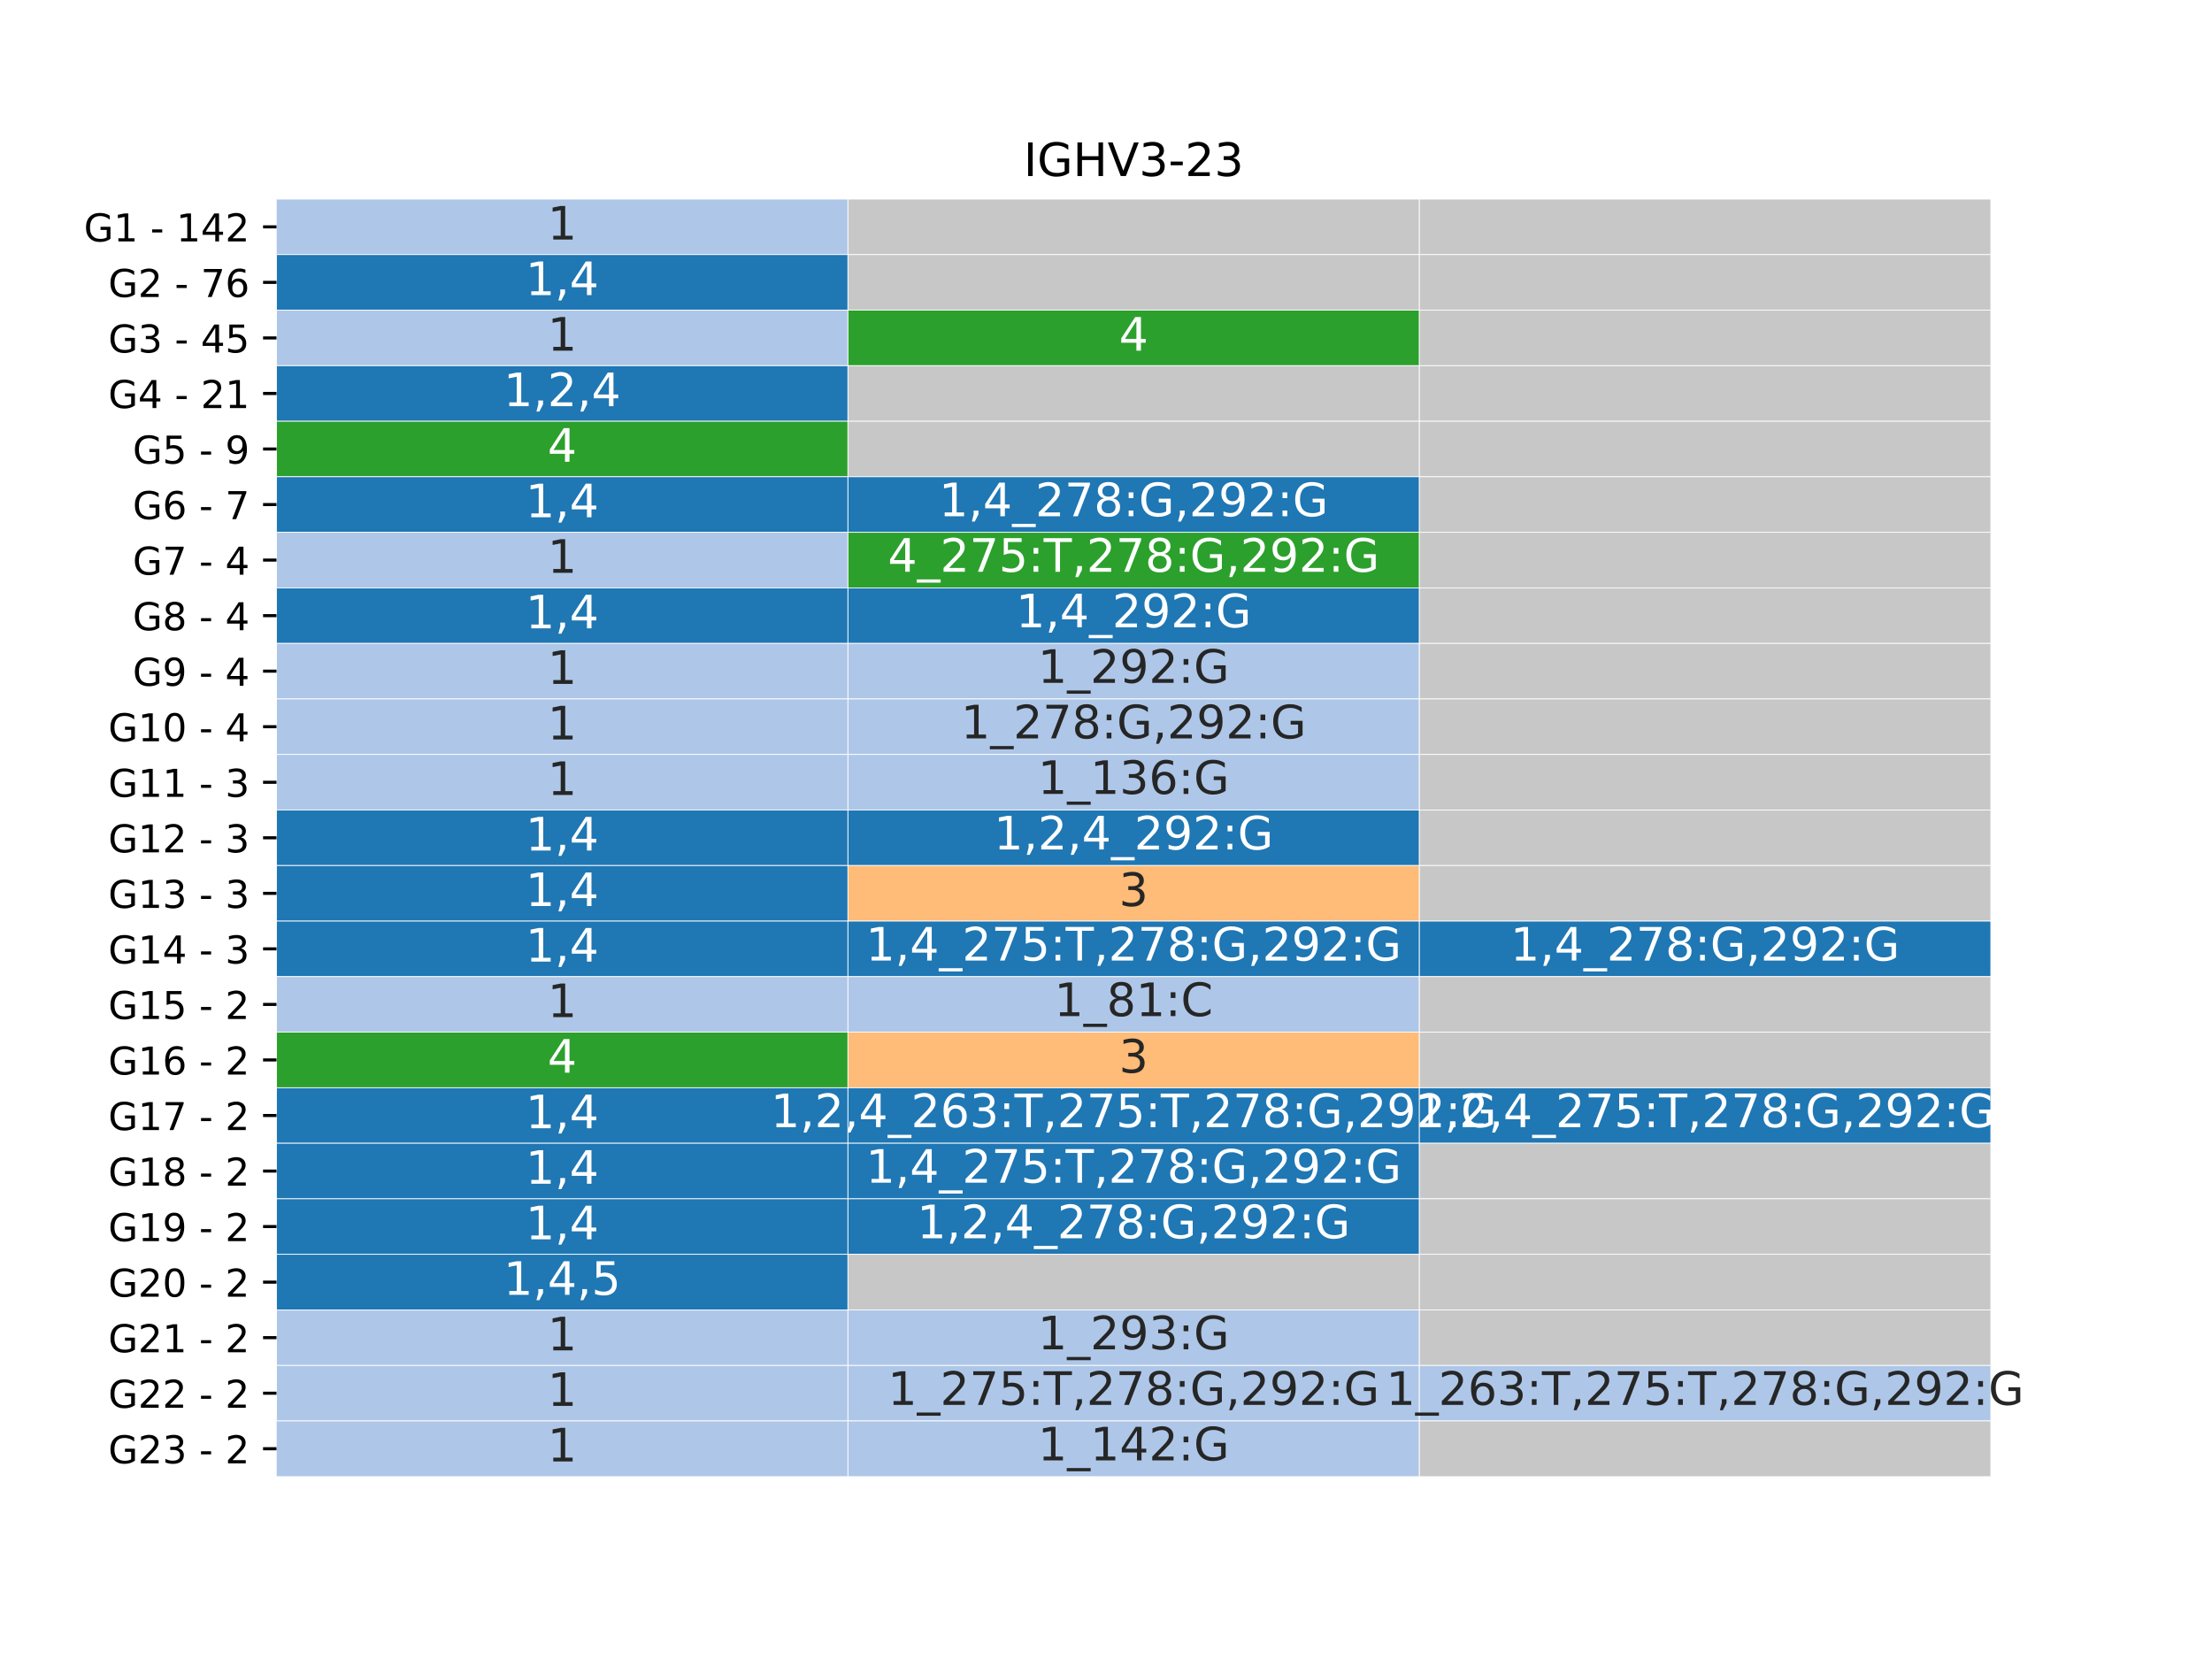 <?xml version="1.0" encoding="utf-8" standalone="no"?>
<!DOCTYPE svg PUBLIC "-//W3C//DTD SVG 1.1//EN"
  "http://www.w3.org/Graphics/SVG/1.1/DTD/svg11.dtd">
<!-- Created with matplotlib (https://matplotlib.org/) -->
<svg height="432pt" version="1.1" viewBox="0 0 576 432" width="576pt" xmlns="http://www.w3.org/2000/svg" xmlns:xlink="http://www.w3.org/1999/xlink">
 <defs>
  <style type="text/css">*{stroke-linecap:butt;stroke-linejoin:round;}</style>
 </defs>
 <g id="figure_1">
  <g id="patch_1">
   <path d="M 0 432 
L 576 432 
L 576 0 
L 0 0 
z
" style="fill:#ffffff;"/>
  </g>
  <g id="axes_1">
   <g id="patch_2">
    <path d="M 72 384.48 
L 518.4 384.48 
L 518.4 51.84 
L 72 51.84 
z
" style="fill:#ffffff;"/>
   </g>
   <g id="QuadMesh_1">
    <path clip-path="url(#pdb24584e13)" d="M 72 51.84 
L 220.8 51.84 
L 220.8 66.303 
L 72 66.303 
L 72 51.84 
" style="fill:#aec7e8;stroke:#ffffff;stroke-width:0.2;"/>
    <path clip-path="url(#pdb24584e13)" d="M 220.8 51.84 
L 369.6 51.84 
L 369.6 66.303 
L 220.8 66.303 
L 220.8 51.84 
" style="fill:#c7c7c7;stroke:#ffffff;stroke-width:0.2;"/>
    <path clip-path="url(#pdb24584e13)" d="M 369.6 51.84 
L 518.4 51.84 
L 518.4 66.303 
L 369.6 66.303 
L 369.6 51.84 
" style="fill:#c7c7c7;stroke:#ffffff;stroke-width:0.2;"/>
    <path clip-path="url(#pdb24584e13)" d="M 72 66.303 
L 220.8 66.303 
L 220.8 80.765 
L 72 80.765 
L 72 66.303 
" style="fill:#1f77b4;stroke:#ffffff;stroke-width:0.2;"/>
    <path clip-path="url(#pdb24584e13)" d="M 220.8 66.303 
L 369.6 66.303 
L 369.6 80.765 
L 220.8 80.765 
L 220.8 66.303 
" style="fill:#c7c7c7;stroke:#ffffff;stroke-width:0.2;"/>
    <path clip-path="url(#pdb24584e13)" d="M 369.6 66.303 
L 518.4 66.303 
L 518.4 80.765 
L 369.6 80.765 
L 369.6 66.303 
" style="fill:#c7c7c7;stroke:#ffffff;stroke-width:0.2;"/>
    <path clip-path="url(#pdb24584e13)" d="M 72 80.765 
L 220.8 80.765 
L 220.8 95.228 
L 72 95.228 
L 72 80.765 
" style="fill:#aec7e8;stroke:#ffffff;stroke-width:0.2;"/>
    <path clip-path="url(#pdb24584e13)" d="M 220.8 80.765 
L 369.6 80.765 
L 369.6 95.228 
L 220.8 95.228 
L 220.8 80.765 
" style="fill:#2ca02c;stroke:#ffffff;stroke-width:0.2;"/>
    <path clip-path="url(#pdb24584e13)" d="M 369.6 80.765 
L 518.4 80.765 
L 518.4 95.228 
L 369.6 95.228 
L 369.6 80.765 
" style="fill:#c7c7c7;stroke:#ffffff;stroke-width:0.2;"/>
    <path clip-path="url(#pdb24584e13)" d="M 72 95.228 
L 220.8 95.228 
L 220.8 109.69 
L 72 109.69 
L 72 95.228 
" style="fill:#1f77b4;stroke:#ffffff;stroke-width:0.2;"/>
    <path clip-path="url(#pdb24584e13)" d="M 220.8 95.228 
L 369.6 95.228 
L 369.6 109.69 
L 220.8 109.69 
L 220.8 95.228 
" style="fill:#c7c7c7;stroke:#ffffff;stroke-width:0.2;"/>
    <path clip-path="url(#pdb24584e13)" d="M 369.6 95.228 
L 518.4 95.228 
L 518.4 109.69 
L 369.6 109.69 
L 369.6 95.228 
" style="fill:#c7c7c7;stroke:#ffffff;stroke-width:0.2;"/>
    <path clip-path="url(#pdb24584e13)" d="M 72 109.69 
L 220.8 109.69 
L 220.8 124.153 
L 72 124.153 
L 72 109.69 
" style="fill:#2ca02c;stroke:#ffffff;stroke-width:0.2;"/>
    <path clip-path="url(#pdb24584e13)" d="M 220.8 109.69 
L 369.6 109.69 
L 369.6 124.153 
L 220.8 124.153 
L 220.8 109.69 
" style="fill:#c7c7c7;stroke:#ffffff;stroke-width:0.2;"/>
    <path clip-path="url(#pdb24584e13)" d="M 369.6 109.69 
L 518.4 109.69 
L 518.4 124.153 
L 369.6 124.153 
L 369.6 109.69 
" style="fill:#c7c7c7;stroke:#ffffff;stroke-width:0.2;"/>
    <path clip-path="url(#pdb24584e13)" d="M 72 124.153 
L 220.8 124.153 
L 220.8 138.616 
L 72 138.616 
L 72 124.153 
" style="fill:#1f77b4;stroke:#ffffff;stroke-width:0.2;"/>
    <path clip-path="url(#pdb24584e13)" d="M 220.8 124.153 
L 369.6 124.153 
L 369.6 138.616 
L 220.8 138.616 
L 220.8 124.153 
" style="fill:#1f77b4;stroke:#ffffff;stroke-width:0.2;"/>
    <path clip-path="url(#pdb24584e13)" d="M 369.6 124.153 
L 518.4 124.153 
L 518.4 138.616 
L 369.6 138.616 
L 369.6 124.153 
" style="fill:#c7c7c7;stroke:#ffffff;stroke-width:0.2;"/>
    <path clip-path="url(#pdb24584e13)" d="M 72 138.616 
L 220.8 138.616 
L 220.8 153.078 
L 72 153.078 
L 72 138.616 
" style="fill:#aec7e8;stroke:#ffffff;stroke-width:0.2;"/>
    <path clip-path="url(#pdb24584e13)" d="M 220.8 138.616 
L 369.6 138.616 
L 369.6 153.078 
L 220.8 153.078 
L 220.8 138.616 
" style="fill:#2ca02c;stroke:#ffffff;stroke-width:0.2;"/>
    <path clip-path="url(#pdb24584e13)" d="M 369.6 138.616 
L 518.4 138.616 
L 518.4 153.078 
L 369.6 153.078 
L 369.6 138.616 
" style="fill:#c7c7c7;stroke:#ffffff;stroke-width:0.2;"/>
    <path clip-path="url(#pdb24584e13)" d="M 72 153.078 
L 220.8 153.078 
L 220.8 167.541 
L 72 167.541 
L 72 153.078 
" style="fill:#1f77b4;stroke:#ffffff;stroke-width:0.2;"/>
    <path clip-path="url(#pdb24584e13)" d="M 220.8 153.078 
L 369.6 153.078 
L 369.6 167.541 
L 220.8 167.541 
L 220.8 153.078 
" style="fill:#1f77b4;stroke:#ffffff;stroke-width:0.2;"/>
    <path clip-path="url(#pdb24584e13)" d="M 369.6 153.078 
L 518.4 153.078 
L 518.4 167.541 
L 369.6 167.541 
L 369.6 153.078 
" style="fill:#c7c7c7;stroke:#ffffff;stroke-width:0.2;"/>
    <path clip-path="url(#pdb24584e13)" d="M 72 167.541 
L 220.8 167.541 
L 220.8 182.003 
L 72 182.003 
L 72 167.541 
" style="fill:#aec7e8;stroke:#ffffff;stroke-width:0.2;"/>
    <path clip-path="url(#pdb24584e13)" d="M 220.8 167.541 
L 369.6 167.541 
L 369.6 182.003 
L 220.8 182.003 
L 220.8 167.541 
" style="fill:#aec7e8;stroke:#ffffff;stroke-width:0.2;"/>
    <path clip-path="url(#pdb24584e13)" d="M 369.6 167.541 
L 518.4 167.541 
L 518.4 182.003 
L 369.6 182.003 
L 369.6 167.541 
" style="fill:#c7c7c7;stroke:#ffffff;stroke-width:0.2;"/>
    <path clip-path="url(#pdb24584e13)" d="M 72 182.003 
L 220.8 182.003 
L 220.8 196.466 
L 72 196.466 
L 72 182.003 
" style="fill:#aec7e8;stroke:#ffffff;stroke-width:0.2;"/>
    <path clip-path="url(#pdb24584e13)" d="M 220.8 182.003 
L 369.6 182.003 
L 369.6 196.466 
L 220.8 196.466 
L 220.8 182.003 
" style="fill:#aec7e8;stroke:#ffffff;stroke-width:0.2;"/>
    <path clip-path="url(#pdb24584e13)" d="M 369.6 182.003 
L 518.4 182.003 
L 518.4 196.466 
L 369.6 196.466 
L 369.6 182.003 
" style="fill:#c7c7c7;stroke:#ffffff;stroke-width:0.2;"/>
    <path clip-path="url(#pdb24584e13)" d="M 72 196.466 
L 220.8 196.466 
L 220.8 210.929 
L 72 210.929 
L 72 196.466 
" style="fill:#aec7e8;stroke:#ffffff;stroke-width:0.2;"/>
    <path clip-path="url(#pdb24584e13)" d="M 220.8 196.466 
L 369.6 196.466 
L 369.6 210.929 
L 220.8 210.929 
L 220.8 196.466 
" style="fill:#aec7e8;stroke:#ffffff;stroke-width:0.2;"/>
    <path clip-path="url(#pdb24584e13)" d="M 369.6 196.466 
L 518.4 196.466 
L 518.4 210.929 
L 369.6 210.929 
L 369.6 196.466 
" style="fill:#c7c7c7;stroke:#ffffff;stroke-width:0.2;"/>
    <path clip-path="url(#pdb24584e13)" d="M 72 210.929 
L 220.8 210.929 
L 220.8 225.391 
L 72 225.391 
L 72 210.929 
" style="fill:#1f77b4;stroke:#ffffff;stroke-width:0.2;"/>
    <path clip-path="url(#pdb24584e13)" d="M 220.8 210.929 
L 369.6 210.929 
L 369.6 225.391 
L 220.8 225.391 
L 220.8 210.929 
" style="fill:#1f77b4;stroke:#ffffff;stroke-width:0.2;"/>
    <path clip-path="url(#pdb24584e13)" d="M 369.6 210.929 
L 518.4 210.929 
L 518.4 225.391 
L 369.6 225.391 
L 369.6 210.929 
" style="fill:#c7c7c7;stroke:#ffffff;stroke-width:0.2;"/>
    <path clip-path="url(#pdb24584e13)" d="M 72 225.391 
L 220.8 225.391 
L 220.8 239.854 
L 72 239.854 
L 72 225.391 
" style="fill:#1f77b4;stroke:#ffffff;stroke-width:0.2;"/>
    <path clip-path="url(#pdb24584e13)" d="M 220.8 225.391 
L 369.6 225.391 
L 369.6 239.854 
L 220.8 239.854 
L 220.8 225.391 
" style="fill:#ffbb78;stroke:#ffffff;stroke-width:0.2;"/>
    <path clip-path="url(#pdb24584e13)" d="M 369.6 225.391 
L 518.4 225.391 
L 518.4 239.854 
L 369.6 239.854 
L 369.6 225.391 
" style="fill:#c7c7c7;stroke:#ffffff;stroke-width:0.2;"/>
    <path clip-path="url(#pdb24584e13)" d="M 72 239.854 
L 220.8 239.854 
L 220.8 254.317 
L 72 254.317 
L 72 239.854 
" style="fill:#1f77b4;stroke:#ffffff;stroke-width:0.2;"/>
    <path clip-path="url(#pdb24584e13)" d="M 220.8 239.854 
L 369.6 239.854 
L 369.6 254.317 
L 220.8 254.317 
L 220.8 239.854 
" style="fill:#1f77b4;stroke:#ffffff;stroke-width:0.2;"/>
    <path clip-path="url(#pdb24584e13)" d="M 369.6 239.854 
L 518.4 239.854 
L 518.4 254.317 
L 369.6 254.317 
L 369.6 239.854 
" style="fill:#1f77b4;stroke:#ffffff;stroke-width:0.2;"/>
    <path clip-path="url(#pdb24584e13)" d="M 72 254.317 
L 220.8 254.317 
L 220.8 268.779 
L 72 268.779 
L 72 254.317 
" style="fill:#aec7e8;stroke:#ffffff;stroke-width:0.2;"/>
    <path clip-path="url(#pdb24584e13)" d="M 220.8 254.317 
L 369.6 254.317 
L 369.6 268.779 
L 220.8 268.779 
L 220.8 254.317 
" style="fill:#aec7e8;stroke:#ffffff;stroke-width:0.2;"/>
    <path clip-path="url(#pdb24584e13)" d="M 369.6 254.317 
L 518.4 254.317 
L 518.4 268.779 
L 369.6 268.779 
L 369.6 254.317 
" style="fill:#c7c7c7;stroke:#ffffff;stroke-width:0.2;"/>
    <path clip-path="url(#pdb24584e13)" d="M 72 268.779 
L 220.8 268.779 
L 220.8 283.242 
L 72 283.242 
L 72 268.779 
" style="fill:#2ca02c;stroke:#ffffff;stroke-width:0.2;"/>
    <path clip-path="url(#pdb24584e13)" d="M 220.8 268.779 
L 369.6 268.779 
L 369.6 283.242 
L 220.8 283.242 
L 220.8 268.779 
" style="fill:#ffbb78;stroke:#ffffff;stroke-width:0.2;"/>
    <path clip-path="url(#pdb24584e13)" d="M 369.6 268.779 
L 518.4 268.779 
L 518.4 283.242 
L 369.6 283.242 
L 369.6 268.779 
" style="fill:#c7c7c7;stroke:#ffffff;stroke-width:0.2;"/>
    <path clip-path="url(#pdb24584e13)" d="M 72 283.242 
L 220.8 283.242 
L 220.8 297.704 
L 72 297.704 
L 72 283.242 
" style="fill:#1f77b4;stroke:#ffffff;stroke-width:0.2;"/>
    <path clip-path="url(#pdb24584e13)" d="M 220.8 283.242 
L 369.6 283.242 
L 369.6 297.704 
L 220.8 297.704 
L 220.8 283.242 
" style="fill:#1f77b4;stroke:#ffffff;stroke-width:0.2;"/>
    <path clip-path="url(#pdb24584e13)" d="M 369.6 283.242 
L 518.4 283.242 
L 518.4 297.704 
L 369.6 297.704 
L 369.6 283.242 
" style="fill:#1f77b4;stroke:#ffffff;stroke-width:0.2;"/>
    <path clip-path="url(#pdb24584e13)" d="M 72 297.704 
L 220.8 297.704 
L 220.8 312.167 
L 72 312.167 
L 72 297.704 
" style="fill:#1f77b4;stroke:#ffffff;stroke-width:0.2;"/>
    <path clip-path="url(#pdb24584e13)" d="M 220.8 297.704 
L 369.6 297.704 
L 369.6 312.167 
L 220.8 312.167 
L 220.8 297.704 
" style="fill:#1f77b4;stroke:#ffffff;stroke-width:0.2;"/>
    <path clip-path="url(#pdb24584e13)" d="M 369.6 297.704 
L 518.4 297.704 
L 518.4 312.167 
L 369.6 312.167 
L 369.6 297.704 
" style="fill:#c7c7c7;stroke:#ffffff;stroke-width:0.2;"/>
    <path clip-path="url(#pdb24584e13)" d="M 72 312.167 
L 220.8 312.167 
L 220.8 326.63 
L 72 326.63 
L 72 312.167 
" style="fill:#1f77b4;stroke:#ffffff;stroke-width:0.2;"/>
    <path clip-path="url(#pdb24584e13)" d="M 220.8 312.167 
L 369.6 312.167 
L 369.6 326.63 
L 220.8 326.63 
L 220.8 312.167 
" style="fill:#1f77b4;stroke:#ffffff;stroke-width:0.2;"/>
    <path clip-path="url(#pdb24584e13)" d="M 369.6 312.167 
L 518.4 312.167 
L 518.4 326.63 
L 369.6 326.63 
L 369.6 312.167 
" style="fill:#c7c7c7;stroke:#ffffff;stroke-width:0.2;"/>
    <path clip-path="url(#pdb24584e13)" d="M 72 326.63 
L 220.8 326.63 
L 220.8 341.092 
L 72 341.092 
L 72 326.63 
" style="fill:#1f77b4;stroke:#ffffff;stroke-width:0.2;"/>
    <path clip-path="url(#pdb24584e13)" d="M 220.8 326.63 
L 369.6 326.63 
L 369.6 341.092 
L 220.8 341.092 
L 220.8 326.63 
" style="fill:#c7c7c7;stroke:#ffffff;stroke-width:0.2;"/>
    <path clip-path="url(#pdb24584e13)" d="M 369.6 326.63 
L 518.4 326.63 
L 518.4 341.092 
L 369.6 341.092 
L 369.6 326.63 
" style="fill:#c7c7c7;stroke:#ffffff;stroke-width:0.2;"/>
    <path clip-path="url(#pdb24584e13)" d="M 72 341.092 
L 220.8 341.092 
L 220.8 355.555 
L 72 355.555 
L 72 341.092 
" style="fill:#aec7e8;stroke:#ffffff;stroke-width:0.2;"/>
    <path clip-path="url(#pdb24584e13)" d="M 220.8 341.092 
L 369.6 341.092 
L 369.6 355.555 
L 220.8 355.555 
L 220.8 341.092 
" style="fill:#aec7e8;stroke:#ffffff;stroke-width:0.2;"/>
    <path clip-path="url(#pdb24584e13)" d="M 369.6 341.092 
L 518.4 341.092 
L 518.4 355.555 
L 369.6 355.555 
L 369.6 341.092 
" style="fill:#c7c7c7;stroke:#ffffff;stroke-width:0.2;"/>
    <path clip-path="url(#pdb24584e13)" d="M 72 355.555 
L 220.8 355.555 
L 220.8 370.017 
L 72 370.017 
L 72 355.555 
" style="fill:#aec7e8;stroke:#ffffff;stroke-width:0.2;"/>
    <path clip-path="url(#pdb24584e13)" d="M 220.8 355.555 
L 369.6 355.555 
L 369.6 370.017 
L 220.8 370.017 
L 220.8 355.555 
" style="fill:#aec7e8;stroke:#ffffff;stroke-width:0.2;"/>
    <path clip-path="url(#pdb24584e13)" d="M 369.6 355.555 
L 518.4 355.555 
L 518.4 370.017 
L 369.6 370.017 
L 369.6 355.555 
" style="fill:#aec7e8;stroke:#ffffff;stroke-width:0.2;"/>
    <path clip-path="url(#pdb24584e13)" d="M 72 370.017 
L 220.8 370.017 
L 220.8 384.48 
L 72 384.48 
L 72 370.017 
" style="fill:#aec7e8;stroke:#ffffff;stroke-width:0.2;"/>
    <path clip-path="url(#pdb24584e13)" d="M 220.8 370.017 
L 369.6 370.017 
L 369.6 384.48 
L 220.8 384.48 
L 220.8 370.017 
" style="fill:#aec7e8;stroke:#ffffff;stroke-width:0.2;"/>
    <path clip-path="url(#pdb24584e13)" d="M 369.6 370.017 
L 518.4 370.017 
L 518.4 384.48 
L 369.6 384.48 
L 369.6 370.017 
" style="fill:#c7c7c7;stroke:#ffffff;stroke-width:0.2;"/>
   </g>
   <g id="matplotlib.axis_1"/>
   <g id="matplotlib.axis_2">
    <g id="ytick_1">
     <g id="line2d_1">
      <defs>
       <path d="M 0 0 
L -3.5 0 
" id="m31f6703d2b" style="stroke:#000000;stroke-width:0.8;"/>
      </defs>
      <g>
       <use style="stroke:#000000;stroke-width:0.8;" x="72" xlink:href="#m31f6703d2b" y="59.071"/>
      </g>
     </g>
     <g id="text_1">
      <!-- G1 - 142 -->
      <g transform="translate(21.837 62.871)scale(0.1 -0.1)">
       <defs>
        <path d="M 59.516 10.406 
L 59.516 29.984 
L 43.406 29.984 
L 43.406 38.094 
L 69.281 38.094 
L 69.281 6.781 
Q 63.578 2.734 56.688 0.656 
Q 49.812 -1.422 42 -1.422 
Q 24.906 -1.422 15.25 8.562 
Q 5.609 18.562 5.609 36.375 
Q 5.609 54.25 15.25 64.234 
Q 24.906 74.219 42 74.219 
Q 49.125 74.219 55.547 72.453 
Q 61.969 70.703 67.391 67.281 
L 67.391 56.781 
Q 61.922 61.422 55.766 63.766 
Q 49.609 66.109 42.828 66.109 
Q 29.438 66.109 22.719 58.641 
Q 16.016 51.172 16.016 36.375 
Q 16.016 21.625 22.719 14.156 
Q 29.438 6.688 42.828 6.688 
Q 48.047 6.688 52.141 7.594 
Q 56.25 8.5 59.516 10.406 
z
" id="DejaVuSans-71"/>
        <path d="M 12.406 8.297 
L 28.516 8.297 
L 28.516 63.922 
L 10.984 60.406 
L 10.984 69.391 
L 28.422 72.906 
L 38.281 72.906 
L 38.281 8.297 
L 54.391 8.297 
L 54.391 0 
L 12.406 0 
z
" id="DejaVuSans-49"/>
        <path id="DejaVuSans-32"/>
        <path d="M 4.891 31.391 
L 31.203 31.391 
L 31.203 23.391 
L 4.891 23.391 
z
" id="DejaVuSans-45"/>
        <path d="M 37.797 64.312 
L 12.891 25.391 
L 37.797 25.391 
z
M 35.203 72.906 
L 47.609 72.906 
L 47.609 25.391 
L 58.016 25.391 
L 58.016 17.188 
L 47.609 17.188 
L 47.609 0 
L 37.797 0 
L 37.797 17.188 
L 4.891 17.188 
L 4.891 26.703 
z
" id="DejaVuSans-52"/>
        <path d="M 19.188 8.297 
L 53.609 8.297 
L 53.609 0 
L 7.328 0 
L 7.328 8.297 
Q 12.938 14.109 22.625 23.891 
Q 32.328 33.688 34.812 36.531 
Q 39.547 41.844 41.422 45.531 
Q 43.312 49.219 43.312 52.781 
Q 43.312 58.594 39.234 62.25 
Q 35.156 65.922 28.609 65.922 
Q 23.969 65.922 18.812 64.312 
Q 13.672 62.703 7.812 59.422 
L 7.812 69.391 
Q 13.766 71.781 18.938 73 
Q 24.125 74.219 28.422 74.219 
Q 39.75 74.219 46.484 68.547 
Q 53.219 62.891 53.219 53.422 
Q 53.219 48.922 51.531 44.891 
Q 49.859 40.875 45.406 35.406 
Q 44.188 33.984 37.641 27.219 
Q 31.109 20.453 19.188 8.297 
z
" id="DejaVuSans-50"/>
       </defs>
       <use xlink:href="#DejaVuSans-71"/>
       <use x="77.49" xlink:href="#DejaVuSans-49"/>
       <use x="141.113" xlink:href="#DejaVuSans-32"/>
       <use x="172.9" xlink:href="#DejaVuSans-45"/>
       <use x="208.984" xlink:href="#DejaVuSans-32"/>
       <use x="240.771" xlink:href="#DejaVuSans-49"/>
       <use x="304.395" xlink:href="#DejaVuSans-52"/>
       <use x="368.018" xlink:href="#DejaVuSans-50"/>
      </g>
     </g>
    </g>
    <g id="ytick_2">
     <g id="line2d_2">
      <g>
       <use style="stroke:#000000;stroke-width:0.8;" x="72" xlink:href="#m31f6703d2b" y="73.534"/>
      </g>
     </g>
     <g id="text_2">
      <!-- G2 - 76 -->
      <g transform="translate(28.2 77.333)scale(0.1 -0.1)">
       <defs>
        <path d="M 8.203 72.906 
L 55.078 72.906 
L 55.078 68.703 
L 28.609 0 
L 18.312 0 
L 43.219 64.594 
L 8.203 64.594 
z
" id="DejaVuSans-55"/>
        <path d="M 33.016 40.375 
Q 26.375 40.375 22.484 35.828 
Q 18.609 31.297 18.609 23.391 
Q 18.609 15.531 22.484 10.953 
Q 26.375 6.391 33.016 6.391 
Q 39.656 6.391 43.531 10.953 
Q 47.406 15.531 47.406 23.391 
Q 47.406 31.297 43.531 35.828 
Q 39.656 40.375 33.016 40.375 
z
M 52.594 71.297 
L 52.594 62.312 
Q 48.875 64.062 45.094 64.984 
Q 41.312 65.922 37.594 65.922 
Q 27.828 65.922 22.672 59.328 
Q 17.531 52.734 16.797 39.406 
Q 19.672 43.656 24.016 45.922 
Q 28.375 48.188 33.594 48.188 
Q 44.578 48.188 50.953 41.516 
Q 57.328 34.859 57.328 23.391 
Q 57.328 12.156 50.688 5.359 
Q 44.047 -1.422 33.016 -1.422 
Q 20.359 -1.422 13.672 8.266 
Q 6.984 17.969 6.984 36.375 
Q 6.984 53.656 15.188 63.938 
Q 23.391 74.219 37.203 74.219 
Q 40.922 74.219 44.703 73.484 
Q 48.484 72.75 52.594 71.297 
z
" id="DejaVuSans-54"/>
       </defs>
       <use xlink:href="#DejaVuSans-71"/>
       <use x="77.49" xlink:href="#DejaVuSans-50"/>
       <use x="141.113" xlink:href="#DejaVuSans-32"/>
       <use x="172.9" xlink:href="#DejaVuSans-45"/>
       <use x="208.984" xlink:href="#DejaVuSans-32"/>
       <use x="240.771" xlink:href="#DejaVuSans-55"/>
       <use x="304.395" xlink:href="#DejaVuSans-54"/>
      </g>
     </g>
    </g>
    <g id="ytick_3">
     <g id="line2d_3">
      <g>
       <use style="stroke:#000000;stroke-width:0.8;" x="72" xlink:href="#m31f6703d2b" y="87.997"/>
      </g>
     </g>
     <g id="text_3">
      <!-- G3 - 45 -->
      <g transform="translate(28.2 91.796)scale(0.1 -0.1)">
       <defs>
        <path d="M 40.578 39.312 
Q 47.656 37.797 51.625 33 
Q 55.609 28.219 55.609 21.188 
Q 55.609 10.406 48.188 4.484 
Q 40.766 -1.422 27.094 -1.422 
Q 22.516 -1.422 17.656 -0.516 
Q 12.797 0.391 7.625 2.203 
L 7.625 11.719 
Q 11.719 9.328 16.594 8.109 
Q 21.484 6.891 26.812 6.891 
Q 36.078 6.891 40.938 10.547 
Q 45.797 14.203 45.797 21.188 
Q 45.797 27.641 41.281 31.266 
Q 36.766 34.906 28.719 34.906 
L 20.219 34.906 
L 20.219 43.016 
L 29.109 43.016 
Q 36.375 43.016 40.234 45.922 
Q 44.094 48.828 44.094 54.297 
Q 44.094 59.906 40.109 62.906 
Q 36.141 65.922 28.719 65.922 
Q 24.656 65.922 20.016 65.031 
Q 15.375 64.156 9.812 62.312 
L 9.812 71.094 
Q 15.438 72.656 20.344 73.438 
Q 25.25 74.219 29.594 74.219 
Q 40.828 74.219 47.359 69.109 
Q 53.906 64.016 53.906 55.328 
Q 53.906 49.266 50.438 45.094 
Q 46.969 40.922 40.578 39.312 
z
" id="DejaVuSans-51"/>
        <path d="M 10.797 72.906 
L 49.516 72.906 
L 49.516 64.594 
L 19.828 64.594 
L 19.828 46.734 
Q 21.969 47.469 24.109 47.828 
Q 26.266 48.188 28.422 48.188 
Q 40.625 48.188 47.75 41.5 
Q 54.891 34.812 54.891 23.391 
Q 54.891 11.625 47.562 5.094 
Q 40.234 -1.422 26.906 -1.422 
Q 22.312 -1.422 17.547 -0.641 
Q 12.797 0.141 7.719 1.703 
L 7.719 11.625 
Q 12.109 9.234 16.797 8.062 
Q 21.484 6.891 26.703 6.891 
Q 35.156 6.891 40.078 11.328 
Q 45.016 15.766 45.016 23.391 
Q 45.016 31 40.078 35.438 
Q 35.156 39.891 26.703 39.891 
Q 22.75 39.891 18.812 39.016 
Q 14.891 38.141 10.797 36.281 
z
" id="DejaVuSans-53"/>
       </defs>
       <use xlink:href="#DejaVuSans-71"/>
       <use x="77.49" xlink:href="#DejaVuSans-51"/>
       <use x="141.113" xlink:href="#DejaVuSans-32"/>
       <use x="172.9" xlink:href="#DejaVuSans-45"/>
       <use x="208.984" xlink:href="#DejaVuSans-32"/>
       <use x="240.771" xlink:href="#DejaVuSans-52"/>
       <use x="304.395" xlink:href="#DejaVuSans-53"/>
      </g>
     </g>
    </g>
    <g id="ytick_4">
     <g id="line2d_4">
      <g>
       <use style="stroke:#000000;stroke-width:0.8;" x="72" xlink:href="#m31f6703d2b" y="102.459"/>
      </g>
     </g>
     <g id="text_4">
      <!-- G4 - 21 -->
      <g transform="translate(28.2 106.258)scale(0.1 -0.1)">
       <use xlink:href="#DejaVuSans-71"/>
       <use x="77.49" xlink:href="#DejaVuSans-52"/>
       <use x="141.113" xlink:href="#DejaVuSans-32"/>
       <use x="172.9" xlink:href="#DejaVuSans-45"/>
       <use x="208.984" xlink:href="#DejaVuSans-32"/>
       <use x="240.771" xlink:href="#DejaVuSans-50"/>
       <use x="304.395" xlink:href="#DejaVuSans-49"/>
      </g>
     </g>
    </g>
    <g id="ytick_5">
     <g id="line2d_5">
      <g>
       <use style="stroke:#000000;stroke-width:0.8;" x="72" xlink:href="#m31f6703d2b" y="116.922"/>
      </g>
     </g>
     <g id="text_5">
      <!-- G5 - 9 -->
      <g transform="translate(34.562 120.721)scale(0.1 -0.1)">
       <defs>
        <path d="M 10.984 1.516 
L 10.984 10.5 
Q 14.703 8.734 18.5 7.812 
Q 22.312 6.891 25.984 6.891 
Q 35.75 6.891 40.891 13.453 
Q 46.047 20.016 46.781 33.406 
Q 43.953 29.203 39.594 26.953 
Q 35.25 24.703 29.984 24.703 
Q 19.047 24.703 12.672 31.312 
Q 6.297 37.938 6.297 49.422 
Q 6.297 60.641 12.938 67.422 
Q 19.578 74.219 30.609 74.219 
Q 43.266 74.219 49.922 64.516 
Q 56.594 54.828 56.594 36.375 
Q 56.594 19.141 48.406 8.859 
Q 40.234 -1.422 26.422 -1.422 
Q 22.703 -1.422 18.891 -0.688 
Q 15.094 0.047 10.984 1.516 
z
M 30.609 32.422 
Q 37.25 32.422 41.125 36.953 
Q 45.016 41.5 45.016 49.422 
Q 45.016 57.281 41.125 61.844 
Q 37.25 66.406 30.609 66.406 
Q 23.969 66.406 20.094 61.844 
Q 16.219 57.281 16.219 49.422 
Q 16.219 41.5 20.094 36.953 
Q 23.969 32.422 30.609 32.422 
z
" id="DejaVuSans-57"/>
       </defs>
       <use xlink:href="#DejaVuSans-71"/>
       <use x="77.49" xlink:href="#DejaVuSans-53"/>
       <use x="141.113" xlink:href="#DejaVuSans-32"/>
       <use x="172.9" xlink:href="#DejaVuSans-45"/>
       <use x="208.984" xlink:href="#DejaVuSans-32"/>
       <use x="240.771" xlink:href="#DejaVuSans-57"/>
      </g>
     </g>
    </g>
    <g id="ytick_6">
     <g id="line2d_6">
      <g>
       <use style="stroke:#000000;stroke-width:0.8;" x="72" xlink:href="#m31f6703d2b" y="131.384"/>
      </g>
     </g>
     <g id="text_6">
      <!-- G6 - 7 -->
      <g transform="translate(34.562 135.184)scale(0.1 -0.1)">
       <use xlink:href="#DejaVuSans-71"/>
       <use x="77.49" xlink:href="#DejaVuSans-54"/>
       <use x="141.113" xlink:href="#DejaVuSans-32"/>
       <use x="172.9" xlink:href="#DejaVuSans-45"/>
       <use x="208.984" xlink:href="#DejaVuSans-32"/>
       <use x="240.771" xlink:href="#DejaVuSans-55"/>
      </g>
     </g>
    </g>
    <g id="ytick_7">
     <g id="line2d_7">
      <g>
       <use style="stroke:#000000;stroke-width:0.8;" x="72" xlink:href="#m31f6703d2b" y="145.847"/>
      </g>
     </g>
     <g id="text_7">
      <!-- G7 - 4 -->
      <g transform="translate(34.562 149.646)scale(0.1 -0.1)">
       <use xlink:href="#DejaVuSans-71"/>
       <use x="77.49" xlink:href="#DejaVuSans-55"/>
       <use x="141.113" xlink:href="#DejaVuSans-32"/>
       <use x="172.9" xlink:href="#DejaVuSans-45"/>
       <use x="208.984" xlink:href="#DejaVuSans-32"/>
       <use x="240.771" xlink:href="#DejaVuSans-52"/>
      </g>
     </g>
    </g>
    <g id="ytick_8">
     <g id="line2d_8">
      <g>
       <use style="stroke:#000000;stroke-width:0.8;" x="72" xlink:href="#m31f6703d2b" y="160.31"/>
      </g>
     </g>
     <g id="text_8">
      <!-- G8 - 4 -->
      <g transform="translate(34.562 164.109)scale(0.1 -0.1)">
       <defs>
        <path d="M 31.781 34.625 
Q 24.75 34.625 20.719 30.859 
Q 16.703 27.094 16.703 20.516 
Q 16.703 13.922 20.719 10.156 
Q 24.75 6.391 31.781 6.391 
Q 38.812 6.391 42.859 10.172 
Q 46.922 13.969 46.922 20.516 
Q 46.922 27.094 42.891 30.859 
Q 38.875 34.625 31.781 34.625 
z
M 21.922 38.812 
Q 15.578 40.375 12.031 44.719 
Q 8.5 49.078 8.5 55.328 
Q 8.5 64.062 14.719 69.141 
Q 20.953 74.219 31.781 74.219 
Q 42.672 74.219 48.875 69.141 
Q 55.078 64.062 55.078 55.328 
Q 55.078 49.078 51.531 44.719 
Q 48 40.375 41.703 38.812 
Q 48.828 37.156 52.797 32.312 
Q 56.781 27.484 56.781 20.516 
Q 56.781 9.906 50.312 4.234 
Q 43.844 -1.422 31.781 -1.422 
Q 19.734 -1.422 13.25 4.234 
Q 6.781 9.906 6.781 20.516 
Q 6.781 27.484 10.781 32.312 
Q 14.797 37.156 21.922 38.812 
z
M 18.312 54.391 
Q 18.312 48.734 21.844 45.562 
Q 25.391 42.391 31.781 42.391 
Q 38.141 42.391 41.719 45.562 
Q 45.312 48.734 45.312 54.391 
Q 45.312 60.062 41.719 63.234 
Q 38.141 66.406 31.781 66.406 
Q 25.391 66.406 21.844 63.234 
Q 18.312 60.062 18.312 54.391 
z
" id="DejaVuSans-56"/>
       </defs>
       <use xlink:href="#DejaVuSans-71"/>
       <use x="77.49" xlink:href="#DejaVuSans-56"/>
       <use x="141.113" xlink:href="#DejaVuSans-32"/>
       <use x="172.9" xlink:href="#DejaVuSans-45"/>
       <use x="208.984" xlink:href="#DejaVuSans-32"/>
       <use x="240.771" xlink:href="#DejaVuSans-52"/>
      </g>
     </g>
    </g>
    <g id="ytick_9">
     <g id="line2d_9">
      <g>
       <use style="stroke:#000000;stroke-width:0.8;" x="72" xlink:href="#m31f6703d2b" y="174.772"/>
      </g>
     </g>
     <g id="text_9">
      <!-- G9 - 4 -->
      <g transform="translate(34.562 178.571)scale(0.1 -0.1)">
       <use xlink:href="#DejaVuSans-71"/>
       <use x="77.49" xlink:href="#DejaVuSans-57"/>
       <use x="141.113" xlink:href="#DejaVuSans-32"/>
       <use x="172.9" xlink:href="#DejaVuSans-45"/>
       <use x="208.984" xlink:href="#DejaVuSans-32"/>
       <use x="240.771" xlink:href="#DejaVuSans-52"/>
      </g>
     </g>
    </g>
    <g id="ytick_10">
     <g id="line2d_10">
      <g>
       <use style="stroke:#000000;stroke-width:0.8;" x="72" xlink:href="#m31f6703d2b" y="189.235"/>
      </g>
     </g>
     <g id="text_10">
      <!-- G10 - 4 -->
      <g transform="translate(28.2 193.034)scale(0.1 -0.1)">
       <defs>
        <path d="M 31.781 66.406 
Q 24.172 66.406 20.328 58.906 
Q 16.5 51.422 16.5 36.375 
Q 16.5 21.391 20.328 13.891 
Q 24.172 6.391 31.781 6.391 
Q 39.453 6.391 43.281 13.891 
Q 47.125 21.391 47.125 36.375 
Q 47.125 51.422 43.281 58.906 
Q 39.453 66.406 31.781 66.406 
z
M 31.781 74.219 
Q 44.047 74.219 50.516 64.516 
Q 56.984 54.828 56.984 36.375 
Q 56.984 17.969 50.516 8.266 
Q 44.047 -1.422 31.781 -1.422 
Q 19.531 -1.422 13.062 8.266 
Q 6.594 17.969 6.594 36.375 
Q 6.594 54.828 13.062 64.516 
Q 19.531 74.219 31.781 74.219 
z
" id="DejaVuSans-48"/>
       </defs>
       <use xlink:href="#DejaVuSans-71"/>
       <use x="77.49" xlink:href="#DejaVuSans-49"/>
       <use x="141.113" xlink:href="#DejaVuSans-48"/>
       <use x="204.736" xlink:href="#DejaVuSans-32"/>
       <use x="236.523" xlink:href="#DejaVuSans-45"/>
       <use x="272.607" xlink:href="#DejaVuSans-32"/>
       <use x="304.395" xlink:href="#DejaVuSans-52"/>
      </g>
     </g>
    </g>
    <g id="ytick_11">
     <g id="line2d_11">
      <g>
       <use style="stroke:#000000;stroke-width:0.8;" x="72" xlink:href="#m31f6703d2b" y="203.697"/>
      </g>
     </g>
     <g id="text_11">
      <!-- G11 - 3 -->
      <g transform="translate(28.2 207.497)scale(0.1 -0.1)">
       <use xlink:href="#DejaVuSans-71"/>
       <use x="77.49" xlink:href="#DejaVuSans-49"/>
       <use x="141.113" xlink:href="#DejaVuSans-49"/>
       <use x="204.736" xlink:href="#DejaVuSans-32"/>
       <use x="236.523" xlink:href="#DejaVuSans-45"/>
       <use x="272.607" xlink:href="#DejaVuSans-32"/>
       <use x="304.395" xlink:href="#DejaVuSans-51"/>
      </g>
     </g>
    </g>
    <g id="ytick_12">
     <g id="line2d_12">
      <g>
       <use style="stroke:#000000;stroke-width:0.8;" x="72" xlink:href="#m31f6703d2b" y="218.16"/>
      </g>
     </g>
     <g id="text_12">
      <!-- G12 - 3 -->
      <g transform="translate(28.2 221.959)scale(0.1 -0.1)">
       <use xlink:href="#DejaVuSans-71"/>
       <use x="77.49" xlink:href="#DejaVuSans-49"/>
       <use x="141.113" xlink:href="#DejaVuSans-50"/>
       <use x="204.736" xlink:href="#DejaVuSans-32"/>
       <use x="236.523" xlink:href="#DejaVuSans-45"/>
       <use x="272.607" xlink:href="#DejaVuSans-32"/>
       <use x="304.395" xlink:href="#DejaVuSans-51"/>
      </g>
     </g>
    </g>
    <g id="ytick_13">
     <g id="line2d_13">
      <g>
       <use style="stroke:#000000;stroke-width:0.8;" x="72" xlink:href="#m31f6703d2b" y="232.623"/>
      </g>
     </g>
     <g id="text_13">
      <!-- G13 - 3 -->
      <g transform="translate(28.2 236.422)scale(0.1 -0.1)">
       <use xlink:href="#DejaVuSans-71"/>
       <use x="77.49" xlink:href="#DejaVuSans-49"/>
       <use x="141.113" xlink:href="#DejaVuSans-51"/>
       <use x="204.736" xlink:href="#DejaVuSans-32"/>
       <use x="236.523" xlink:href="#DejaVuSans-45"/>
       <use x="272.607" xlink:href="#DejaVuSans-32"/>
       <use x="304.395" xlink:href="#DejaVuSans-51"/>
      </g>
     </g>
    </g>
    <g id="ytick_14">
     <g id="line2d_14">
      <g>
       <use style="stroke:#000000;stroke-width:0.8;" x="72" xlink:href="#m31f6703d2b" y="247.085"/>
      </g>
     </g>
     <g id="text_14">
      <!-- G14 - 3 -->
      <g transform="translate(28.2 250.884)scale(0.1 -0.1)">
       <use xlink:href="#DejaVuSans-71"/>
       <use x="77.49" xlink:href="#DejaVuSans-49"/>
       <use x="141.113" xlink:href="#DejaVuSans-52"/>
       <use x="204.736" xlink:href="#DejaVuSans-32"/>
       <use x="236.523" xlink:href="#DejaVuSans-45"/>
       <use x="272.607" xlink:href="#DejaVuSans-32"/>
       <use x="304.395" xlink:href="#DejaVuSans-51"/>
      </g>
     </g>
    </g>
    <g id="ytick_15">
     <g id="line2d_15">
      <g>
       <use style="stroke:#000000;stroke-width:0.8;" x="72" xlink:href="#m31f6703d2b" y="261.548"/>
      </g>
     </g>
     <g id="text_15">
      <!-- G15 - 2 -->
      <g transform="translate(28.2 265.347)scale(0.1 -0.1)">
       <use xlink:href="#DejaVuSans-71"/>
       <use x="77.49" xlink:href="#DejaVuSans-49"/>
       <use x="141.113" xlink:href="#DejaVuSans-53"/>
       <use x="204.736" xlink:href="#DejaVuSans-32"/>
       <use x="236.523" xlink:href="#DejaVuSans-45"/>
       <use x="272.607" xlink:href="#DejaVuSans-32"/>
       <use x="304.395" xlink:href="#DejaVuSans-50"/>
      </g>
     </g>
    </g>
    <g id="ytick_16">
     <g id="line2d_16">
      <g>
       <use style="stroke:#000000;stroke-width:0.8;" x="72" xlink:href="#m31f6703d2b" y="276.01"/>
      </g>
     </g>
     <g id="text_16">
      <!-- G16 - 2 -->
      <g transform="translate(28.2 279.81)scale(0.1 -0.1)">
       <use xlink:href="#DejaVuSans-71"/>
       <use x="77.49" xlink:href="#DejaVuSans-49"/>
       <use x="141.113" xlink:href="#DejaVuSans-54"/>
       <use x="204.736" xlink:href="#DejaVuSans-32"/>
       <use x="236.523" xlink:href="#DejaVuSans-45"/>
       <use x="272.607" xlink:href="#DejaVuSans-32"/>
       <use x="304.395" xlink:href="#DejaVuSans-50"/>
      </g>
     </g>
    </g>
    <g id="ytick_17">
     <g id="line2d_17">
      <g>
       <use style="stroke:#000000;stroke-width:0.8;" x="72" xlink:href="#m31f6703d2b" y="290.473"/>
      </g>
     </g>
     <g id="text_17">
      <!-- G17 - 2 -->
      <g transform="translate(28.2 294.272)scale(0.1 -0.1)">
       <use xlink:href="#DejaVuSans-71"/>
       <use x="77.49" xlink:href="#DejaVuSans-49"/>
       <use x="141.113" xlink:href="#DejaVuSans-55"/>
       <use x="204.736" xlink:href="#DejaVuSans-32"/>
       <use x="236.523" xlink:href="#DejaVuSans-45"/>
       <use x="272.607" xlink:href="#DejaVuSans-32"/>
       <use x="304.395" xlink:href="#DejaVuSans-50"/>
      </g>
     </g>
    </g>
    <g id="ytick_18">
     <g id="line2d_18">
      <g>
       <use style="stroke:#000000;stroke-width:0.8;" x="72" xlink:href="#m31f6703d2b" y="304.936"/>
      </g>
     </g>
     <g id="text_18">
      <!-- G18 - 2 -->
      <g transform="translate(28.2 308.735)scale(0.1 -0.1)">
       <use xlink:href="#DejaVuSans-71"/>
       <use x="77.49" xlink:href="#DejaVuSans-49"/>
       <use x="141.113" xlink:href="#DejaVuSans-56"/>
       <use x="204.736" xlink:href="#DejaVuSans-32"/>
       <use x="236.523" xlink:href="#DejaVuSans-45"/>
       <use x="272.607" xlink:href="#DejaVuSans-32"/>
       <use x="304.395" xlink:href="#DejaVuSans-50"/>
      </g>
     </g>
    </g>
    <g id="ytick_19">
     <g id="line2d_19">
      <g>
       <use style="stroke:#000000;stroke-width:0.8;" x="72" xlink:href="#m31f6703d2b" y="319.398"/>
      </g>
     </g>
     <g id="text_19">
      <!-- G19 - 2 -->
      <g transform="translate(28.2 323.197)scale(0.1 -0.1)">
       <use xlink:href="#DejaVuSans-71"/>
       <use x="77.49" xlink:href="#DejaVuSans-49"/>
       <use x="141.113" xlink:href="#DejaVuSans-57"/>
       <use x="204.736" xlink:href="#DejaVuSans-32"/>
       <use x="236.523" xlink:href="#DejaVuSans-45"/>
       <use x="272.607" xlink:href="#DejaVuSans-32"/>
       <use x="304.395" xlink:href="#DejaVuSans-50"/>
      </g>
     </g>
    </g>
    <g id="ytick_20">
     <g id="line2d_20">
      <g>
       <use style="stroke:#000000;stroke-width:0.8;" x="72" xlink:href="#m31f6703d2b" y="333.861"/>
      </g>
     </g>
     <g id="text_20">
      <!-- G20 - 2 -->
      <g transform="translate(28.2 337.66)scale(0.1 -0.1)">
       <use xlink:href="#DejaVuSans-71"/>
       <use x="77.49" xlink:href="#DejaVuSans-50"/>
       <use x="141.113" xlink:href="#DejaVuSans-48"/>
       <use x="204.736" xlink:href="#DejaVuSans-32"/>
       <use x="236.523" xlink:href="#DejaVuSans-45"/>
       <use x="272.607" xlink:href="#DejaVuSans-32"/>
       <use x="304.395" xlink:href="#DejaVuSans-50"/>
      </g>
     </g>
    </g>
    <g id="ytick_21">
     <g id="line2d_21">
      <g>
       <use style="stroke:#000000;stroke-width:0.8;" x="72" xlink:href="#m31f6703d2b" y="348.323"/>
      </g>
     </g>
     <g id="text_21">
      <!-- G21 - 2 -->
      <g transform="translate(28.2 352.123)scale(0.1 -0.1)">
       <use xlink:href="#DejaVuSans-71"/>
       <use x="77.49" xlink:href="#DejaVuSans-50"/>
       <use x="141.113" xlink:href="#DejaVuSans-49"/>
       <use x="204.736" xlink:href="#DejaVuSans-32"/>
       <use x="236.523" xlink:href="#DejaVuSans-45"/>
       <use x="272.607" xlink:href="#DejaVuSans-32"/>
       <use x="304.395" xlink:href="#DejaVuSans-50"/>
      </g>
     </g>
    </g>
    <g id="ytick_22">
     <g id="line2d_22">
      <g>
       <use style="stroke:#000000;stroke-width:0.8;" x="72" xlink:href="#m31f6703d2b" y="362.786"/>
      </g>
     </g>
     <g id="text_22">
      <!-- G22 - 2 -->
      <g transform="translate(28.2 366.585)scale(0.1 -0.1)">
       <use xlink:href="#DejaVuSans-71"/>
       <use x="77.49" xlink:href="#DejaVuSans-50"/>
       <use x="141.113" xlink:href="#DejaVuSans-50"/>
       <use x="204.736" xlink:href="#DejaVuSans-32"/>
       <use x="236.523" xlink:href="#DejaVuSans-45"/>
       <use x="272.607" xlink:href="#DejaVuSans-32"/>
       <use x="304.395" xlink:href="#DejaVuSans-50"/>
      </g>
     </g>
    </g>
    <g id="ytick_23">
     <g id="line2d_23">
      <g>
       <use style="stroke:#000000;stroke-width:0.8;" x="72" xlink:href="#m31f6703d2b" y="377.249"/>
      </g>
     </g>
     <g id="text_23">
      <!-- G23 - 2 -->
      <g transform="translate(28.2 381.048)scale(0.1 -0.1)">
       <use xlink:href="#DejaVuSans-71"/>
       <use x="77.49" xlink:href="#DejaVuSans-50"/>
       <use x="141.113" xlink:href="#DejaVuSans-51"/>
       <use x="204.736" xlink:href="#DejaVuSans-32"/>
       <use x="236.523" xlink:href="#DejaVuSans-45"/>
       <use x="272.607" xlink:href="#DejaVuSans-32"/>
       <use x="304.395" xlink:href="#DejaVuSans-50"/>
      </g>
     </g>
    </g>
   </g>
   <g id="text_24">
    <!-- 1 -->
    <g style="fill:#262626;" transform="translate(142.583 62.383)scale(0.12 -0.12)">
     <use xlink:href="#DejaVuSans-49"/>
    </g>
   </g>
   <g id="text_25">
    <!-- 1,4 -->
    <g style="fill:#ffffff;" transform="translate(136.858 76.845)scale(0.12 -0.12)">
     <defs>
      <path d="M 11.719 12.406 
L 22.016 12.406 
L 22.016 4 
L 14.016 -11.625 
L 7.719 -11.625 
L 11.719 4 
z
" id="DejaVuSans-44"/>
     </defs>
     <use xlink:href="#DejaVuSans-49"/>
     <use x="63.623" xlink:href="#DejaVuSans-44"/>
     <use x="95.41" xlink:href="#DejaVuSans-52"/>
    </g>
   </g>
   <g id="text_26">
    <!-- 1 -->
    <g style="fill:#262626;" transform="translate(142.583 91.308)scale(0.12 -0.12)">
     <use xlink:href="#DejaVuSans-49"/>
    </g>
   </g>
   <g id="text_27">
    <!-- 4 -->
    <g style="fill:#ffffff;" transform="translate(291.382 91.308)scale(0.12 -0.12)">
     <use xlink:href="#DejaVuSans-52"/>
    </g>
   </g>
   <g id="text_28">
    <!-- 1,2,4 -->
    <g style="fill:#ffffff;" transform="translate(131.134 105.77)scale(0.12 -0.12)">
     <use xlink:href="#DejaVuSans-49"/>
     <use x="63.623" xlink:href="#DejaVuSans-44"/>
     <use x="95.41" xlink:href="#DejaVuSans-50"/>
     <use x="159.033" xlink:href="#DejaVuSans-44"/>
     <use x="190.82" xlink:href="#DejaVuSans-52"/>
    </g>
   </g>
   <g id="text_29">
    <!-- 4 -->
    <g style="fill:#ffffff;" transform="translate(142.583 120.233)scale(0.12 -0.12)">
     <use xlink:href="#DejaVuSans-52"/>
    </g>
   </g>
   <g id="text_30">
    <!-- 1,4 -->
    <g style="fill:#ffffff;" transform="translate(136.858 134.696)scale(0.12 -0.12)">
     <use xlink:href="#DejaVuSans-49"/>
     <use x="63.623" xlink:href="#DejaVuSans-44"/>
     <use x="95.41" xlink:href="#DejaVuSans-52"/>
    </g>
   </g>
   <g id="text_31">
    <!-- 1,4_278:G,292:G -->
    <g style="fill:#ffffff;" transform="translate(244.506 134.423)scale(0.12 -0.12)">
     <defs>
      <path d="M 50.984 -16.609 
L 50.984 -23.578 
L -0.984 -23.578 
L -0.984 -16.609 
z
" id="DejaVuSans-95"/>
      <path d="M 11.719 12.406 
L 22.016 12.406 
L 22.016 0 
L 11.719 0 
z
M 11.719 51.703 
L 22.016 51.703 
L 22.016 39.312 
L 11.719 39.312 
z
" id="DejaVuSans-58"/>
     </defs>
     <use xlink:href="#DejaVuSans-49"/>
     <use x="63.623" xlink:href="#DejaVuSans-44"/>
     <use x="95.41" xlink:href="#DejaVuSans-52"/>
     <use x="159.033" xlink:href="#DejaVuSans-95"/>
     <use x="209.033" xlink:href="#DejaVuSans-50"/>
     <use x="272.656" xlink:href="#DejaVuSans-55"/>
     <use x="336.279" xlink:href="#DejaVuSans-56"/>
     <use x="399.902" xlink:href="#DejaVuSans-58"/>
     <use x="433.594" xlink:href="#DejaVuSans-71"/>
     <use x="511.084" xlink:href="#DejaVuSans-44"/>
     <use x="542.871" xlink:href="#DejaVuSans-50"/>
     <use x="606.494" xlink:href="#DejaVuSans-57"/>
     <use x="670.117" xlink:href="#DejaVuSans-50"/>
     <use x="733.74" xlink:href="#DejaVuSans-58"/>
     <use x="767.432" xlink:href="#DejaVuSans-71"/>
    </g>
   </g>
   <g id="text_32">
    <!-- 1 -->
    <g style="fill:#262626;" transform="translate(142.583 149.158)scale(0.12 -0.12)">
     <use xlink:href="#DejaVuSans-49"/>
    </g>
   </g>
   <g id="text_33">
    <!-- 4_275:T,278:G,292:G -->
    <g style="fill:#ffffff;" transform="translate(231.185 148.885)scale(0.12 -0.12)">
     <defs>
      <path d="M -0.297 72.906 
L 61.375 72.906 
L 61.375 64.594 
L 35.5 64.594 
L 35.5 0 
L 25.594 0 
L 25.594 64.594 
L -0.297 64.594 
z
" id="DejaVuSans-84"/>
     </defs>
     <use xlink:href="#DejaVuSans-52"/>
     <use x="63.623" xlink:href="#DejaVuSans-95"/>
     <use x="113.623" xlink:href="#DejaVuSans-50"/>
     <use x="177.246" xlink:href="#DejaVuSans-55"/>
     <use x="240.869" xlink:href="#DejaVuSans-53"/>
     <use x="304.492" xlink:href="#DejaVuSans-58"/>
     <use x="338.184" xlink:href="#DejaVuSans-84"/>
     <use x="399.268" xlink:href="#DejaVuSans-44"/>
     <use x="431.055" xlink:href="#DejaVuSans-50"/>
     <use x="494.678" xlink:href="#DejaVuSans-55"/>
     <use x="558.301" xlink:href="#DejaVuSans-56"/>
     <use x="621.924" xlink:href="#DejaVuSans-58"/>
     <use x="655.615" xlink:href="#DejaVuSans-71"/>
     <use x="733.105" xlink:href="#DejaVuSans-44"/>
     <use x="764.893" xlink:href="#DejaVuSans-50"/>
     <use x="828.516" xlink:href="#DejaVuSans-57"/>
     <use x="892.139" xlink:href="#DejaVuSans-50"/>
     <use x="955.762" xlink:href="#DejaVuSans-58"/>
     <use x="989.453" xlink:href="#DejaVuSans-71"/>
    </g>
   </g>
   <g id="text_34">
    <!-- 1,4 -->
    <g style="fill:#ffffff;" transform="translate(136.858 163.621)scale(0.12 -0.12)">
     <use xlink:href="#DejaVuSans-49"/>
     <use x="63.623" xlink:href="#DejaVuSans-44"/>
     <use x="95.41" xlink:href="#DejaVuSans-52"/>
    </g>
   </g>
   <g id="text_35">
    <!-- 1,4_292:G -->
    <g style="fill:#ffffff;" transform="translate(264.535 163.348)scale(0.12 -0.12)">
     <use xlink:href="#DejaVuSans-49"/>
     <use x="63.623" xlink:href="#DejaVuSans-44"/>
     <use x="95.41" xlink:href="#DejaVuSans-52"/>
     <use x="159.033" xlink:href="#DejaVuSans-95"/>
     <use x="209.033" xlink:href="#DejaVuSans-50"/>
     <use x="272.656" xlink:href="#DejaVuSans-57"/>
     <use x="336.279" xlink:href="#DejaVuSans-50"/>
     <use x="399.902" xlink:href="#DejaVuSans-58"/>
     <use x="433.594" xlink:href="#DejaVuSans-71"/>
    </g>
   </g>
   <g id="text_36">
    <!-- 1 -->
    <g style="fill:#262626;" transform="translate(142.583 178.083)scale(0.12 -0.12)">
     <use xlink:href="#DejaVuSans-49"/>
    </g>
   </g>
   <g id="text_37">
    <!-- 1_292:G -->
    <g style="fill:#262626;" transform="translate(270.26 177.811)scale(0.12 -0.12)">
     <use xlink:href="#DejaVuSans-49"/>
     <use x="63.623" xlink:href="#DejaVuSans-95"/>
     <use x="113.623" xlink:href="#DejaVuSans-50"/>
     <use x="177.246" xlink:href="#DejaVuSans-57"/>
     <use x="240.869" xlink:href="#DejaVuSans-50"/>
     <use x="304.492" xlink:href="#DejaVuSans-58"/>
     <use x="338.184" xlink:href="#DejaVuSans-71"/>
    </g>
   </g>
   <g id="text_38">
    <!-- 1 -->
    <g style="fill:#262626;" transform="translate(142.583 192.546)scale(0.12 -0.12)">
     <use xlink:href="#DejaVuSans-49"/>
    </g>
   </g>
   <g id="text_39">
    <!-- 1_278:G,292:G -->
    <g style="fill:#262626;" transform="translate(250.23 192.273)scale(0.12 -0.12)">
     <use xlink:href="#DejaVuSans-49"/>
     <use x="63.623" xlink:href="#DejaVuSans-95"/>
     <use x="113.623" xlink:href="#DejaVuSans-50"/>
     <use x="177.246" xlink:href="#DejaVuSans-55"/>
     <use x="240.869" xlink:href="#DejaVuSans-56"/>
     <use x="304.492" xlink:href="#DejaVuSans-58"/>
     <use x="338.184" xlink:href="#DejaVuSans-71"/>
     <use x="415.674" xlink:href="#DejaVuSans-44"/>
     <use x="447.461" xlink:href="#DejaVuSans-50"/>
     <use x="511.084" xlink:href="#DejaVuSans-57"/>
     <use x="574.707" xlink:href="#DejaVuSans-50"/>
     <use x="638.33" xlink:href="#DejaVuSans-58"/>
     <use x="672.021" xlink:href="#DejaVuSans-71"/>
    </g>
   </g>
   <g id="text_40">
    <!-- 1 -->
    <g style="fill:#262626;" transform="translate(142.583 207.009)scale(0.12 -0.12)">
     <use xlink:href="#DejaVuSans-49"/>
    </g>
   </g>
   <g id="text_41">
    <!-- 1_136:G -->
    <g style="fill:#262626;" transform="translate(270.26 206.736)scale(0.12 -0.12)">
     <use xlink:href="#DejaVuSans-49"/>
     <use x="63.623" xlink:href="#DejaVuSans-95"/>
     <use x="113.623" xlink:href="#DejaVuSans-49"/>
     <use x="177.246" xlink:href="#DejaVuSans-51"/>
     <use x="240.869" xlink:href="#DejaVuSans-54"/>
     <use x="304.492" xlink:href="#DejaVuSans-58"/>
     <use x="338.184" xlink:href="#DejaVuSans-71"/>
    </g>
   </g>
   <g id="text_42">
    <!-- 1,4 -->
    <g style="fill:#ffffff;" transform="translate(136.858 221.471)scale(0.12 -0.12)">
     <use xlink:href="#DejaVuSans-49"/>
     <use x="63.623" xlink:href="#DejaVuSans-44"/>
     <use x="95.41" xlink:href="#DejaVuSans-52"/>
    </g>
   </g>
   <g id="text_43">
    <!-- 1,2,4_292:G -->
    <g style="fill:#ffffff;" transform="translate(258.811 221.198)scale(0.12 -0.12)">
     <use xlink:href="#DejaVuSans-49"/>
     <use x="63.623" xlink:href="#DejaVuSans-44"/>
     <use x="95.41" xlink:href="#DejaVuSans-50"/>
     <use x="159.033" xlink:href="#DejaVuSans-44"/>
     <use x="190.82" xlink:href="#DejaVuSans-52"/>
     <use x="254.443" xlink:href="#DejaVuSans-95"/>
     <use x="304.443" xlink:href="#DejaVuSans-50"/>
     <use x="368.066" xlink:href="#DejaVuSans-57"/>
     <use x="431.689" xlink:href="#DejaVuSans-50"/>
     <use x="495.312" xlink:href="#DejaVuSans-58"/>
     <use x="529.004" xlink:href="#DejaVuSans-71"/>
    </g>
   </g>
   <g id="text_44">
    <!-- 1,4 -->
    <g style="fill:#ffffff;" transform="translate(136.858 235.934)scale(0.12 -0.12)">
     <use xlink:href="#DejaVuSans-49"/>
     <use x="63.623" xlink:href="#DejaVuSans-44"/>
     <use x="95.41" xlink:href="#DejaVuSans-52"/>
    </g>
   </g>
   <g id="text_45">
    <!-- 3 -->
    <g style="fill:#262626;" transform="translate(291.382 235.934)scale(0.12 -0.12)">
     <use xlink:href="#DejaVuSans-51"/>
    </g>
   </g>
   <g id="text_46">
    <!-- 1,4 -->
    <g style="fill:#ffffff;" transform="translate(136.858 250.396)scale(0.12 -0.12)">
     <use xlink:href="#DejaVuSans-49"/>
     <use x="63.623" xlink:href="#DejaVuSans-44"/>
     <use x="95.41" xlink:href="#DejaVuSans-52"/>
    </g>
   </g>
   <g id="text_47">
    <!-- 1,4_275:T,278:G,292:G -->
    <g style="fill:#ffffff;" transform="translate(225.46 250.124)scale(0.12 -0.12)">
     <use xlink:href="#DejaVuSans-49"/>
     <use x="63.623" xlink:href="#DejaVuSans-44"/>
     <use x="95.41" xlink:href="#DejaVuSans-52"/>
     <use x="159.033" xlink:href="#DejaVuSans-95"/>
     <use x="209.033" xlink:href="#DejaVuSans-50"/>
     <use x="272.656" xlink:href="#DejaVuSans-55"/>
     <use x="336.279" xlink:href="#DejaVuSans-53"/>
     <use x="399.902" xlink:href="#DejaVuSans-58"/>
     <use x="433.594" xlink:href="#DejaVuSans-84"/>
     <use x="494.678" xlink:href="#DejaVuSans-44"/>
     <use x="526.465" xlink:href="#DejaVuSans-50"/>
     <use x="590.088" xlink:href="#DejaVuSans-55"/>
     <use x="653.711" xlink:href="#DejaVuSans-56"/>
     <use x="717.334" xlink:href="#DejaVuSans-58"/>
     <use x="751.025" xlink:href="#DejaVuSans-71"/>
     <use x="828.516" xlink:href="#DejaVuSans-44"/>
     <use x="860.303" xlink:href="#DejaVuSans-50"/>
     <use x="923.926" xlink:href="#DejaVuSans-57"/>
     <use x="987.549" xlink:href="#DejaVuSans-50"/>
     <use x="1051.172" xlink:href="#DejaVuSans-58"/>
     <use x="1084.863" xlink:href="#DejaVuSans-71"/>
    </g>
   </g>
   <g id="text_48">
    <!-- 1,4_278:G,292:G -->
    <g style="fill:#ffffff;" transform="translate(393.306 250.124)scale(0.12 -0.12)">
     <use xlink:href="#DejaVuSans-49"/>
     <use x="63.623" xlink:href="#DejaVuSans-44"/>
     <use x="95.41" xlink:href="#DejaVuSans-52"/>
     <use x="159.033" xlink:href="#DejaVuSans-95"/>
     <use x="209.033" xlink:href="#DejaVuSans-50"/>
     <use x="272.656" xlink:href="#DejaVuSans-55"/>
     <use x="336.279" xlink:href="#DejaVuSans-56"/>
     <use x="399.902" xlink:href="#DejaVuSans-58"/>
     <use x="433.594" xlink:href="#DejaVuSans-71"/>
     <use x="511.084" xlink:href="#DejaVuSans-44"/>
     <use x="542.871" xlink:href="#DejaVuSans-50"/>
     <use x="606.494" xlink:href="#DejaVuSans-57"/>
     <use x="670.117" xlink:href="#DejaVuSans-50"/>
     <use x="733.74" xlink:href="#DejaVuSans-58"/>
     <use x="767.432" xlink:href="#DejaVuSans-71"/>
    </g>
   </g>
   <g id="text_49">
    <!-- 1 -->
    <g style="fill:#262626;" transform="translate(142.583 264.859)scale(0.12 -0.12)">
     <use xlink:href="#DejaVuSans-49"/>
    </g>
   </g>
   <g id="text_50">
    <!-- 1_81:C -->
    <g style="fill:#262626;" transform="translate(274.537 264.586)scale(0.12 -0.12)">
     <defs>
      <path d="M 64.406 67.281 
L 64.406 56.891 
Q 59.422 61.531 53.781 63.812 
Q 48.141 66.109 41.797 66.109 
Q 29.297 66.109 22.656 58.469 
Q 16.016 50.828 16.016 36.375 
Q 16.016 21.969 22.656 14.328 
Q 29.297 6.688 41.797 6.688 
Q 48.141 6.688 53.781 8.984 
Q 59.422 11.281 64.406 15.922 
L 64.406 5.609 
Q 59.234 2.094 53.438 0.328 
Q 47.656 -1.422 41.219 -1.422 
Q 24.656 -1.422 15.125 8.703 
Q 5.609 18.844 5.609 36.375 
Q 5.609 53.953 15.125 64.078 
Q 24.656 74.219 41.219 74.219 
Q 47.75 74.219 53.531 72.484 
Q 59.328 70.75 64.406 67.281 
z
" id="DejaVuSans-67"/>
     </defs>
     <use xlink:href="#DejaVuSans-49"/>
     <use x="63.623" xlink:href="#DejaVuSans-95"/>
     <use x="113.623" xlink:href="#DejaVuSans-56"/>
     <use x="177.246" xlink:href="#DejaVuSans-49"/>
     <use x="240.869" xlink:href="#DejaVuSans-58"/>
     <use x="274.561" xlink:href="#DejaVuSans-67"/>
    </g>
   </g>
   <g id="text_51">
    <!-- 4 -->
    <g style="fill:#ffffff;" transform="translate(142.583 279.322)scale(0.12 -0.12)">
     <use xlink:href="#DejaVuSans-52"/>
    </g>
   </g>
   <g id="text_52">
    <!-- 3 -->
    <g style="fill:#262626;" transform="translate(291.382 279.322)scale(0.12 -0.12)">
     <use xlink:href="#DejaVuSans-51"/>
    </g>
   </g>
   <g id="text_53">
    <!-- 1,4 -->
    <g style="fill:#ffffff;" transform="translate(136.858 293.784)scale(0.12 -0.12)">
     <use xlink:href="#DejaVuSans-49"/>
     <use x="63.623" xlink:href="#DejaVuSans-44"/>
     <use x="95.41" xlink:href="#DejaVuSans-52"/>
    </g>
   </g>
   <g id="text_54">
    <!-- 1,2,4_263:T,275:T,278:G,292:G -->
    <g style="fill:#ffffff;" transform="translate(200.691 293.511)scale(0.12 -0.12)">
     <use xlink:href="#DejaVuSans-49"/>
     <use x="63.623" xlink:href="#DejaVuSans-44"/>
     <use x="95.41" xlink:href="#DejaVuSans-50"/>
     <use x="159.033" xlink:href="#DejaVuSans-44"/>
     <use x="190.82" xlink:href="#DejaVuSans-52"/>
     <use x="254.443" xlink:href="#DejaVuSans-95"/>
     <use x="304.443" xlink:href="#DejaVuSans-50"/>
     <use x="368.066" xlink:href="#DejaVuSans-54"/>
     <use x="431.689" xlink:href="#DejaVuSans-51"/>
     <use x="495.312" xlink:href="#DejaVuSans-58"/>
     <use x="529.004" xlink:href="#DejaVuSans-84"/>
     <use x="590.088" xlink:href="#DejaVuSans-44"/>
     <use x="621.875" xlink:href="#DejaVuSans-50"/>
     <use x="685.498" xlink:href="#DejaVuSans-55"/>
     <use x="749.121" xlink:href="#DejaVuSans-53"/>
     <use x="812.744" xlink:href="#DejaVuSans-58"/>
     <use x="846.436" xlink:href="#DejaVuSans-84"/>
     <use x="907.52" xlink:href="#DejaVuSans-44"/>
     <use x="939.307" xlink:href="#DejaVuSans-50"/>
     <use x="1002.93" xlink:href="#DejaVuSans-55"/>
     <use x="1066.553" xlink:href="#DejaVuSans-56"/>
     <use x="1130.176" xlink:href="#DejaVuSans-58"/>
     <use x="1163.867" xlink:href="#DejaVuSans-71"/>
     <use x="1241.357" xlink:href="#DejaVuSans-44"/>
     <use x="1273.145" xlink:href="#DejaVuSans-50"/>
     <use x="1336.768" xlink:href="#DejaVuSans-57"/>
     <use x="1400.391" xlink:href="#DejaVuSans-50"/>
     <use x="1464.014" xlink:href="#DejaVuSans-58"/>
     <use x="1497.705" xlink:href="#DejaVuSans-71"/>
    </g>
   </g>
   <g id="text_55">
    <!-- 1,2,4_275:T,278:G,292:G -->
    <g style="fill:#ffffff;" transform="translate(368.536 293.511)scale(0.12 -0.12)">
     <use xlink:href="#DejaVuSans-49"/>
     <use x="63.623" xlink:href="#DejaVuSans-44"/>
     <use x="95.41" xlink:href="#DejaVuSans-50"/>
     <use x="159.033" xlink:href="#DejaVuSans-44"/>
     <use x="190.82" xlink:href="#DejaVuSans-52"/>
     <use x="254.443" xlink:href="#DejaVuSans-95"/>
     <use x="304.443" xlink:href="#DejaVuSans-50"/>
     <use x="368.066" xlink:href="#DejaVuSans-55"/>
     <use x="431.689" xlink:href="#DejaVuSans-53"/>
     <use x="495.312" xlink:href="#DejaVuSans-58"/>
     <use x="529.004" xlink:href="#DejaVuSans-84"/>
     <use x="590.088" xlink:href="#DejaVuSans-44"/>
     <use x="621.875" xlink:href="#DejaVuSans-50"/>
     <use x="685.498" xlink:href="#DejaVuSans-55"/>
     <use x="749.121" xlink:href="#DejaVuSans-56"/>
     <use x="812.744" xlink:href="#DejaVuSans-58"/>
     <use x="846.436" xlink:href="#DejaVuSans-71"/>
     <use x="923.926" xlink:href="#DejaVuSans-44"/>
     <use x="955.713" xlink:href="#DejaVuSans-50"/>
     <use x="1019.336" xlink:href="#DejaVuSans-57"/>
     <use x="1082.959" xlink:href="#DejaVuSans-50"/>
     <use x="1146.582" xlink:href="#DejaVuSans-58"/>
     <use x="1180.273" xlink:href="#DejaVuSans-71"/>
    </g>
   </g>
   <g id="text_56">
    <!-- 1,4 -->
    <g style="fill:#ffffff;" transform="translate(136.858 308.247)scale(0.12 -0.12)">
     <use xlink:href="#DejaVuSans-49"/>
     <use x="63.623" xlink:href="#DejaVuSans-44"/>
     <use x="95.41" xlink:href="#DejaVuSans-52"/>
    </g>
   </g>
   <g id="text_57">
    <!-- 1,4_275:T,278:G,292:G -->
    <g style="fill:#ffffff;" transform="translate(225.46 307.974)scale(0.12 -0.12)">
     <use xlink:href="#DejaVuSans-49"/>
     <use x="63.623" xlink:href="#DejaVuSans-44"/>
     <use x="95.41" xlink:href="#DejaVuSans-52"/>
     <use x="159.033" xlink:href="#DejaVuSans-95"/>
     <use x="209.033" xlink:href="#DejaVuSans-50"/>
     <use x="272.656" xlink:href="#DejaVuSans-55"/>
     <use x="336.279" xlink:href="#DejaVuSans-53"/>
     <use x="399.902" xlink:href="#DejaVuSans-58"/>
     <use x="433.594" xlink:href="#DejaVuSans-84"/>
     <use x="494.678" xlink:href="#DejaVuSans-44"/>
     <use x="526.465" xlink:href="#DejaVuSans-50"/>
     <use x="590.088" xlink:href="#DejaVuSans-55"/>
     <use x="653.711" xlink:href="#DejaVuSans-56"/>
     <use x="717.334" xlink:href="#DejaVuSans-58"/>
     <use x="751.025" xlink:href="#DejaVuSans-71"/>
     <use x="828.516" xlink:href="#DejaVuSans-44"/>
     <use x="860.303" xlink:href="#DejaVuSans-50"/>
     <use x="923.926" xlink:href="#DejaVuSans-57"/>
     <use x="987.549" xlink:href="#DejaVuSans-50"/>
     <use x="1051.172" xlink:href="#DejaVuSans-58"/>
     <use x="1084.863" xlink:href="#DejaVuSans-71"/>
    </g>
   </g>
   <g id="text_58">
    <!-- 1,4 -->
    <g style="fill:#ffffff;" transform="translate(136.858 322.71)scale(0.12 -0.12)">
     <use xlink:href="#DejaVuSans-49"/>
     <use x="63.623" xlink:href="#DejaVuSans-44"/>
     <use x="95.41" xlink:href="#DejaVuSans-52"/>
    </g>
   </g>
   <g id="text_59">
    <!-- 1,2,4_278:G,292:G -->
    <g style="fill:#ffffff;" transform="translate(238.781 322.437)scale(0.12 -0.12)">
     <use xlink:href="#DejaVuSans-49"/>
     <use x="63.623" xlink:href="#DejaVuSans-44"/>
     <use x="95.41" xlink:href="#DejaVuSans-50"/>
     <use x="159.033" xlink:href="#DejaVuSans-44"/>
     <use x="190.82" xlink:href="#DejaVuSans-52"/>
     <use x="254.443" xlink:href="#DejaVuSans-95"/>
     <use x="304.443" xlink:href="#DejaVuSans-50"/>
     <use x="368.066" xlink:href="#DejaVuSans-55"/>
     <use x="431.689" xlink:href="#DejaVuSans-56"/>
     <use x="495.312" xlink:href="#DejaVuSans-58"/>
     <use x="529.004" xlink:href="#DejaVuSans-71"/>
     <use x="606.494" xlink:href="#DejaVuSans-44"/>
     <use x="638.281" xlink:href="#DejaVuSans-50"/>
     <use x="701.904" xlink:href="#DejaVuSans-57"/>
     <use x="765.527" xlink:href="#DejaVuSans-50"/>
     <use x="829.15" xlink:href="#DejaVuSans-58"/>
     <use x="862.842" xlink:href="#DejaVuSans-71"/>
    </g>
   </g>
   <g id="text_60">
    <!-- 1,4,5 -->
    <g style="fill:#ffffff;" transform="translate(131.134 337.172)scale(0.12 -0.12)">
     <use xlink:href="#DejaVuSans-49"/>
     <use x="63.623" xlink:href="#DejaVuSans-44"/>
     <use x="95.41" xlink:href="#DejaVuSans-52"/>
     <use x="159.033" xlink:href="#DejaVuSans-44"/>
     <use x="190.82" xlink:href="#DejaVuSans-53"/>
    </g>
   </g>
   <g id="text_61">
    <!-- 1 -->
    <g style="fill:#262626;" transform="translate(142.583 351.635)scale(0.12 -0.12)">
     <use xlink:href="#DejaVuSans-49"/>
    </g>
   </g>
   <g id="text_62">
    <!-- 1_293:G -->
    <g style="fill:#262626;" transform="translate(270.26 351.362)scale(0.12 -0.12)">
     <use xlink:href="#DejaVuSans-49"/>
     <use x="63.623" xlink:href="#DejaVuSans-95"/>
     <use x="113.623" xlink:href="#DejaVuSans-50"/>
     <use x="177.246" xlink:href="#DejaVuSans-57"/>
     <use x="240.869" xlink:href="#DejaVuSans-51"/>
     <use x="304.492" xlink:href="#DejaVuSans-58"/>
     <use x="338.184" xlink:href="#DejaVuSans-71"/>
    </g>
   </g>
   <g id="text_63">
    <!-- 1 -->
    <g style="fill:#262626;" transform="translate(142.583 366.097)scale(0.12 -0.12)">
     <use xlink:href="#DejaVuSans-49"/>
    </g>
   </g>
   <g id="text_64">
    <!-- 1_275:T,278:G,292:G -->
    <g style="fill:#262626;" transform="translate(231.185 365.825)scale(0.12 -0.12)">
     <use xlink:href="#DejaVuSans-49"/>
     <use x="63.623" xlink:href="#DejaVuSans-95"/>
     <use x="113.623" xlink:href="#DejaVuSans-50"/>
     <use x="177.246" xlink:href="#DejaVuSans-55"/>
     <use x="240.869" xlink:href="#DejaVuSans-53"/>
     <use x="304.492" xlink:href="#DejaVuSans-58"/>
     <use x="338.184" xlink:href="#DejaVuSans-84"/>
     <use x="399.268" xlink:href="#DejaVuSans-44"/>
     <use x="431.055" xlink:href="#DejaVuSans-50"/>
     <use x="494.678" xlink:href="#DejaVuSans-55"/>
     <use x="558.301" xlink:href="#DejaVuSans-56"/>
     <use x="621.924" xlink:href="#DejaVuSans-58"/>
     <use x="655.615" xlink:href="#DejaVuSans-71"/>
     <use x="733.105" xlink:href="#DejaVuSans-44"/>
     <use x="764.893" xlink:href="#DejaVuSans-50"/>
     <use x="828.516" xlink:href="#DejaVuSans-57"/>
     <use x="892.139" xlink:href="#DejaVuSans-50"/>
     <use x="955.762" xlink:href="#DejaVuSans-58"/>
     <use x="989.453" xlink:href="#DejaVuSans-71"/>
    </g>
   </g>
   <g id="text_65">
    <!-- 1_263:T,275:T,278:G,292:G -->
    <g style="fill:#262626;" transform="translate(360.939 365.825)scale(0.12 -0.12)">
     <use xlink:href="#DejaVuSans-49"/>
     <use x="63.623" xlink:href="#DejaVuSans-95"/>
     <use x="113.623" xlink:href="#DejaVuSans-50"/>
     <use x="177.246" xlink:href="#DejaVuSans-54"/>
     <use x="240.869" xlink:href="#DejaVuSans-51"/>
     <use x="304.492" xlink:href="#DejaVuSans-58"/>
     <use x="338.184" xlink:href="#DejaVuSans-84"/>
     <use x="399.268" xlink:href="#DejaVuSans-44"/>
     <use x="431.055" xlink:href="#DejaVuSans-50"/>
     <use x="494.678" xlink:href="#DejaVuSans-55"/>
     <use x="558.301" xlink:href="#DejaVuSans-53"/>
     <use x="621.924" xlink:href="#DejaVuSans-58"/>
     <use x="655.615" xlink:href="#DejaVuSans-84"/>
     <use x="716.699" xlink:href="#DejaVuSans-44"/>
     <use x="748.486" xlink:href="#DejaVuSans-50"/>
     <use x="812.109" xlink:href="#DejaVuSans-55"/>
     <use x="875.732" xlink:href="#DejaVuSans-56"/>
     <use x="939.355" xlink:href="#DejaVuSans-58"/>
     <use x="973.047" xlink:href="#DejaVuSans-71"/>
     <use x="1050.537" xlink:href="#DejaVuSans-44"/>
     <use x="1082.324" xlink:href="#DejaVuSans-50"/>
     <use x="1145.947" xlink:href="#DejaVuSans-57"/>
     <use x="1209.57" xlink:href="#DejaVuSans-50"/>
     <use x="1273.193" xlink:href="#DejaVuSans-58"/>
     <use x="1306.885" xlink:href="#DejaVuSans-71"/>
    </g>
   </g>
   <g id="text_66">
    <!-- 1 -->
    <g style="fill:#262626;" transform="translate(142.583 380.56)scale(0.12 -0.12)">
     <use xlink:href="#DejaVuSans-49"/>
    </g>
   </g>
   <g id="text_67">
    <!-- 1_142:G -->
    <g style="fill:#262626;" transform="translate(270.26 380.287)scale(0.12 -0.12)">
     <use xlink:href="#DejaVuSans-49"/>
     <use x="63.623" xlink:href="#DejaVuSans-95"/>
     <use x="113.623" xlink:href="#DejaVuSans-49"/>
     <use x="177.246" xlink:href="#DejaVuSans-52"/>
     <use x="240.869" xlink:href="#DejaVuSans-50"/>
     <use x="304.492" xlink:href="#DejaVuSans-58"/>
     <use x="338.184" xlink:href="#DejaVuSans-71"/>
    </g>
   </g>
   <g id="text_68">
    <!-- IGHV3-23 -->
    <g transform="translate(266.547 45.84)scale(0.12 -0.12)">
     <defs>
      <path d="M 9.812 72.906 
L 19.672 72.906 
L 19.672 0 
L 9.812 0 
z
" id="DejaVuSans-73"/>
      <path d="M 9.812 72.906 
L 19.672 72.906 
L 19.672 43.016 
L 55.516 43.016 
L 55.516 72.906 
L 65.375 72.906 
L 65.375 0 
L 55.516 0 
L 55.516 34.719 
L 19.672 34.719 
L 19.672 0 
L 9.812 0 
z
" id="DejaVuSans-72"/>
      <path d="M 28.609 0 
L 0.781 72.906 
L 11.078 72.906 
L 34.188 11.531 
L 57.328 72.906 
L 67.578 72.906 
L 39.797 0 
z
" id="DejaVuSans-86"/>
     </defs>
     <use xlink:href="#DejaVuSans-73"/>
     <use x="29.492" xlink:href="#DejaVuSans-71"/>
     <use x="106.982" xlink:href="#DejaVuSans-72"/>
     <use x="182.178" xlink:href="#DejaVuSans-86"/>
     <use x="250.586" xlink:href="#DejaVuSans-51"/>
     <use x="314.209" xlink:href="#DejaVuSans-45"/>
     <use x="350.293" xlink:href="#DejaVuSans-50"/>
     <use x="413.916" xlink:href="#DejaVuSans-51"/>
    </g>
   </g>
  </g>
 </g>
 <defs>
  <clipPath id="pdb24584e13">
   <rect height="332.64" width="446.4" x="72" y="51.84"/>
  </clipPath>
 </defs>
</svg>

